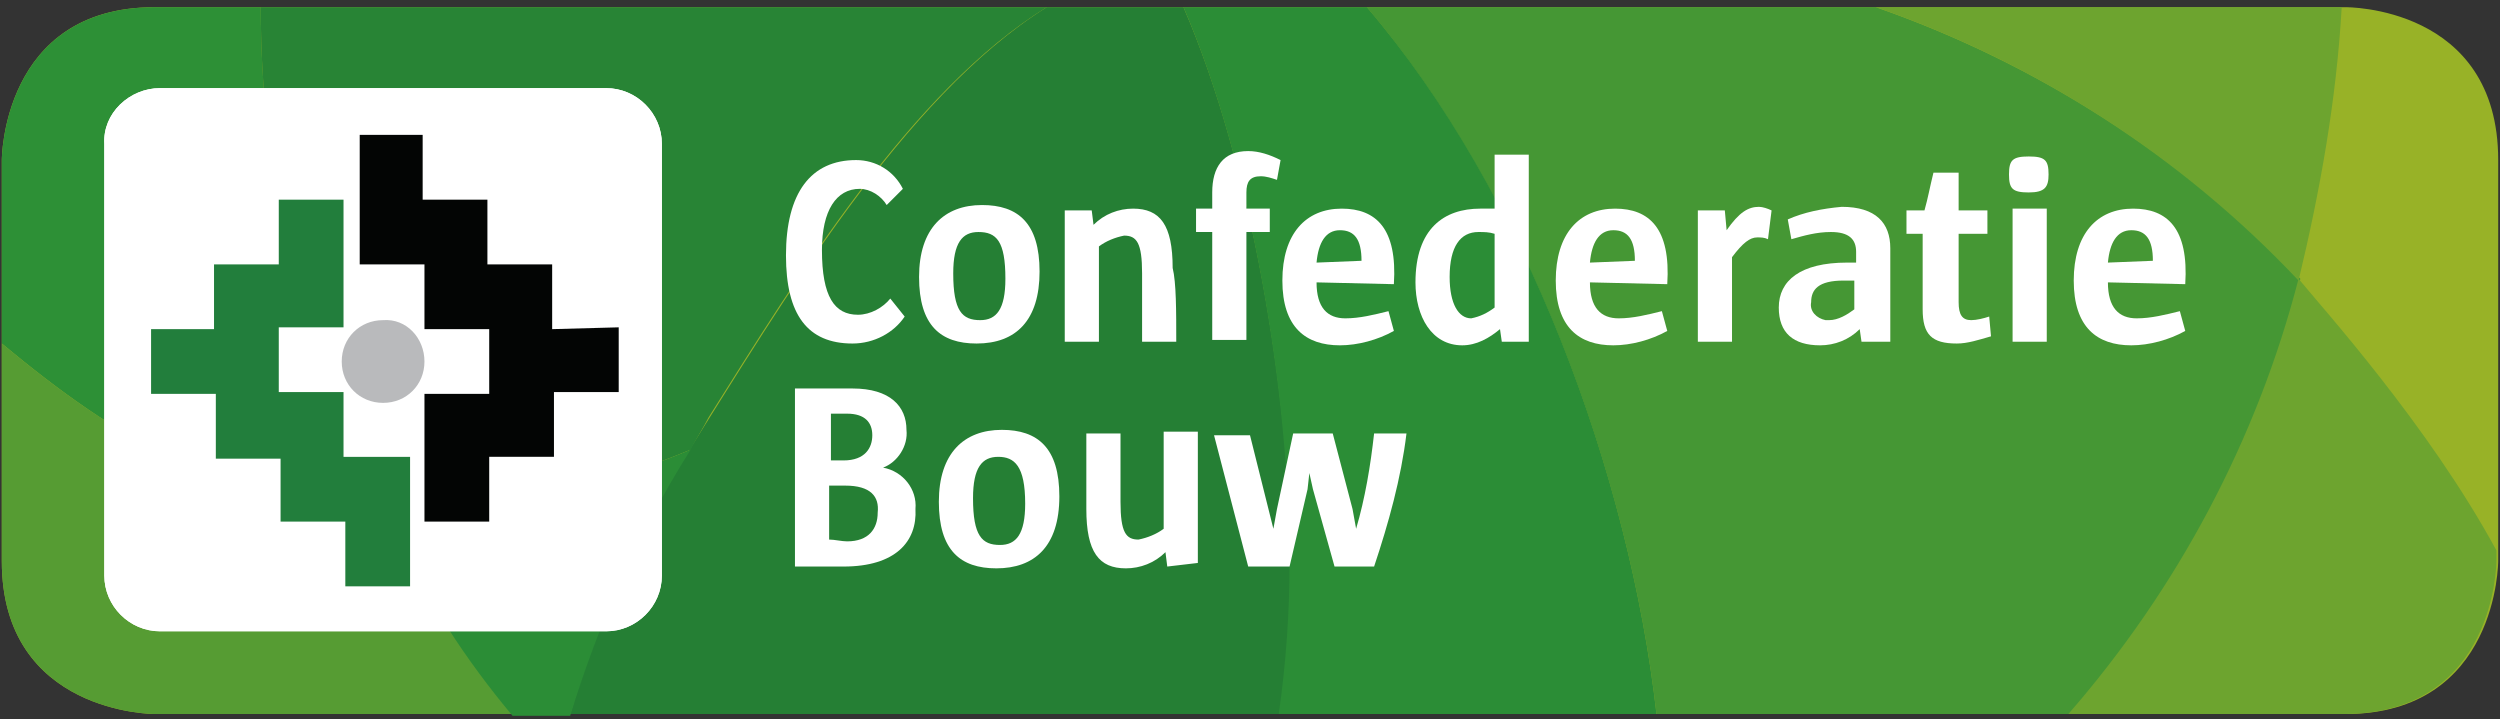 <?xml version="1.0" encoding="utf-8"?>
<!-- Generator: Adobe Illustrator 23.0.2, SVG Export Plug-In . SVG Version: 6.00 Build 0)  -->
<svg version="1.1" id="Layer_1" xmlns="http://www.w3.org/2000/svg" xmlns:xlink="http://www.w3.org/1999/xlink" x="0px" y="0px"
	 viewBox="0 0 139 40" style="enable-background:new 0 0 139 40;" xml:space="preserve">
<rect x="0" y="0" width="139" height="40" fill="#333333" stroke="none"/>
<style type="text/css">
	.st0{clip-path:url(#SVGID_2_);}
	.st1{fill:#98B227;}
	.st2{fill:#459734;}
	.st3{fill:#6DA42F;}
	.st4{fill:#2D9036;}
	.st5{fill:#257F34;}
	.st6{fill:#288435;}
	.st7{fill:#2B8D36;}
	.st8{fill:#569C33;}
	.st9{fill:#FFFFFF;}
	.st10{fill:#B9BABC;}
	.st11{fill:#030504;}
	.st12{fill:#227E3C;}
</style>
<g id="Group_30" transform="translate(-431.204 -784.186)">
	<g>
		<g>
			<defs>
				<rect id="SVGID_1_" x="862.5" y="1568.7" width="138.9" height="39.4"/>
			</defs>
			<clipPath id="SVGID_2_">
				<use xlink:href="#SVGID_1_"  style="overflow:visible;"/>
			</clipPath>
			<g id="Group_30-2" transform="translate(431.204 784.186)" class="st0">
				<path id="Path_87" class="st1" d="M130.4,0.4c0,0,8.5-0.1,8.5,8.5v22.3c0,0,0,8.5-8.5,8.5H8.6c0,0-8.5,0-8.5-8.5V8.9
					c0,0,0-8.5,8.5-8.5C8.6,0.4,130.4,0.4,130.4,0.4z"/>
				<path id="Path_88" class="st2" d="M104.3,0.4H76c8.8,10.4,14.6,26,16.1,39.3h23c6.1-7,10.4-15.2,12.8-24.2
					C121.3,8.7,113.2,3.5,104.3,0.4"/>
				<path id="Path_89" class="st3" d="M104.3,0.4c8.9,3.1,17,8.3,23.5,15.2c1.2-5,2.1-10,2.4-15.2C130.2,0.4,104.3,0.4,104.3,0.4z"
					/>
				<path id="Path_90" class="st4" d="M14.5,0.4c0,9.7,2.3,19.2,6.8,27.8c-9-0.3-14.7-3.7-21.2-9.1V8.9c0,0,0-8.5,8.5-8.5L14.5,0.4
					L14.5,0.4z"/>
				<path id="Path_91" class="st5" d="M65.8,0.4h-7.6c-8,5-14.8,16.6-19.8,24.5c-2.9,4.6-5.2,9.6-6.7,14.8h39.5
					c0.4-2.8,0.6-5.6,0.6-8.4C71.7,22,69.6,9.1,65.8,0.4"/>
				<path id="Path_92" class="st6" d="M39.4,23.2C44.3,15.4,50.7,5,58.2,0.4H14.5v0.1c0,9.6,2.3,19.1,6.8,27.7c0.5,0,0.9,0,1.4,0
					c5.4,0,10.7-1.1,15.7-3.2C38.7,24.4,39.1,23.8,39.4,23.2"/>
				<path id="Path_93" class="st7" d="M92.1,39.7c-1.5-13.3-7.3-29-16.1-39.3H65.8c3.8,8.8,5.9,21.6,5.9,30.9c0,2.8-0.2,5.6-0.6,8.4
					H92.1z"/>
				<path id="Path_94" class="st8" d="M28.5,39.7H8.6c0,0-8.5,0-8.5-8.5V19.1c6.5,5.4,12.1,8.7,21.2,9.1
					C23.4,32.4,25.4,36.1,28.5,39.7"/>
				<path id="Path_95" class="st7" d="M22.7,28.2c-0.5,0-0.9,0-1.4,0c0.3,0.5,0.5,1,0.7,1.5l0,0c1.7,3.6,3.9,7,6.5,10.1h3.2
					c1.6-5.2,3.8-10.2,6.7-14.8C33.4,27.1,28.1,28.2,22.7,28.2"/>
				<path id="Path_96" class="st3" d="M127.8,15.5c-2.3,8.9-6.7,17.2-12.8,24.2h15.3c8.5,0,8.5-8.5,8.5-8.5v-0.6
					C135,23.6,129.1,17.1,127.8,15.5"/>
				<path id="Rectangle_35" class="st9" d="M8.9,4.9h24.8c1.7,0,3.1,1.4,3.1,3.1l0,0v24c0,1.7-1.4,3.1-3.1,3.1H8.9
					c-1.7,0-3.1-1.4-3.1-3.1l0,0V8C5.7,6.3,7.2,4.9,8.9,4.9L8.9,4.9z"/>
				<path id="Path_97" class="st10" d="M23.6,20.1c0,1.3-1,2.3-2.3,2.3s-2.3-1-2.3-2.3s1-2.3,2.3-2.3l0,0
					C22.6,17.7,23.6,18.8,23.6,20.1"/>
				<path id="Path_98" class="st11" d="M30.7,18.3v-3.6h-3.6v-3.6h-3.6V7.5H20v7.2h3.6v3.6h3.6v3.6h-3.6V29h3.6v-3.6h3.6v-3.6h3.6
					v-3.6L30.7,18.3z"/>
				<path id="Path_99" class="st12" d="M19.1,25.4v-3.6h-3.6v-3.6h3.6v-7.1h-3.6v3.6h-3.6v3.6H8.4v3.6H12v3.6h3.6V29h3.6v3.6h3.6
					v-7.2L19.1,25.4z"/>
				<path id="Rectangle_36" class="st9" d="M8.9,4.9h24.8c1.7,0,3.1,1.4,3.1,3.1l0,0v24c0,1.7-1.4,3.1-3.1,3.1H8.9
					c-1.7,0-3.1-1.4-3.1-3.1l0,0V8C5.7,6.3,7.2,4.9,8.9,4.9L8.9,4.9z"/>
				<path id="Path_100" class="st10" d="M23.6,20.1c0,1.3-1,2.3-2.3,2.3s-2.3-1-2.3-2.3s1-2.3,2.3-2.3l0,0
					C22.6,17.7,23.6,18.8,23.6,20.1"/>
				<path id="Path_101" class="st11" d="M30.7,18.3v-3.6h-3.6v-3.6h-3.6V7.5H20v7.2h3.6v3.6h3.6v3.6h-3.6V29h3.6v-3.6h3.6v-3.6h3.6
					v-3.6L30.7,18.3z"/>
				<path id="Path_102" class="st12" d="M19.1,25.4v-3.6h-3.6v-3.6h3.6v-7.1h-3.6v3.6h-3.6v3.6H8.4v3.6H12v3.6h3.6V29h3.6v3.6h3.6
					v-7.2L19.1,25.4z"/>
				<path id="Path_103" class="st9" d="M47.4,19.1c-2.5,0-3.7-1.6-3.7-4.9c0-3.5,1.4-5.3,3.9-5.3c1.1,0,2.1,0.6,2.6,1.6l-0.9,0.9
					c-0.3-0.5-0.9-0.9-1.5-0.9c-1.3,0-2.1,1.2-2.1,3.4c0,2.6,0.7,3.6,2,3.6c0.7,0,1.4-0.4,1.8-0.9l0.8,1
					C49.7,18.5,48.6,19.1,47.4,19.1"/>
				<path id="Path_104" class="st9" d="M54.4,12.9c-0.9,0-1.4,0.6-1.4,2.3c0,2.1,0.5,2.6,1.5,2.6c0.9,0,1.4-0.6,1.4-2.3
					C55.9,13.4,55.4,12.9,54.4,12.9 M54.3,19.1c-2,0-3.2-1-3.2-3.7s1.4-4,3.5-4c2,0,3.2,1,3.2,3.7S56.5,19.1,54.3,19.1"/>
				<path id="Path_105" class="st9" d="M65.4,19h-1.9c0-1.5,0-3,0-3.8c0-1.7-0.3-2.1-1-2.1c-0.5,0.1-1,0.3-1.4,0.6V19h-1.9v-7.3h1.5
					l0.1,0.8c0.6-0.6,1.4-0.9,2.2-0.9c1.5,0,2.2,0.9,2.2,3.3C65.4,15.7,65.4,17.3,65.4,19"/>
				<path id="Path_106" class="st9" d="M71,10c-0.3-0.1-0.6-0.2-0.9-0.2c-0.6,0-0.8,0.3-0.8,0.9v0.9h1.3v1.3h-1.3v6h-1.9v-6h-0.9
					v-1.3h0.9v-0.9c0-1.4,0.6-2.3,2-2.3c0.6,0,1.2,0.2,1.8,0.5L71,10z"/>
				<path id="Path_107" class="st9" d="M75.7,14.5c0-1.2-0.4-1.7-1.2-1.7c-0.8,0-1.2,0.7-1.3,1.8L75.7,14.5L75.7,14.5z M73.2,15.7
					L73.2,15.7c0,1.4,0.6,2,1.6,2c0.8,0,1.6-0.2,2.4-0.4l0.3,1.1c-0.9,0.5-2,0.8-3,0.8c-1.9,0-3.2-1-3.2-3.6s1.3-4,3.3-4
					c1.9,0,3.1,1.1,2.9,4.2L73.2,15.7z"/>
				<path id="Path_108" class="st9" d="M83.1,13c-0.3-0.1-0.6-0.1-0.9-0.1c-1,0-1.6,0.8-1.6,2.5c0,1.5,0.5,2.3,1.2,2.3
					c0.5-0.1,0.9-0.3,1.3-0.6V13z M83.5,19l-0.1-0.7c-0.6,0.5-1.3,0.9-2.1,0.9c-1.7,0-2.6-1.6-2.6-3.5c0-3,1.6-4.1,3.6-4.1
					c0.3,0,0.6,0,0.8,0v-3H85V19H83.5z"/>
				<path id="Path_109" class="st9" d="M90.9,14.5c0-1.2-0.4-1.7-1.2-1.7c-0.8,0-1.2,0.7-1.3,1.8L90.9,14.5L90.9,14.5z M88.4,15.7
					L88.4,15.7c0,1.4,0.6,2,1.6,2c0.8,0,1.6-0.2,2.4-0.4l0.3,1.1c-0.9,0.5-2,0.8-3,0.8c-1.9,0-3.2-1-3.2-3.6s1.3-4,3.3-4
					c1.9,0,3.1,1.1,2.9,4.2L88.4,15.7z"/>
				<path id="Path_110" class="st9" d="M98.3,13.3c-0.2-0.1-0.4-0.1-0.6-0.1c-0.4,0-0.8,0.3-1.4,1.1V19h-1.9v-7.3h1.5l0.1,1.1
					c0.7-1,1.2-1.3,1.8-1.3c0.2,0,0.5,0.1,0.7,0.2L98.3,13.3z"/>
				<path id="Path_111" class="st9" d="M103.1,15.6h-0.6c-1.4,0-1.8,0.5-1.8,1.2c-0.1,0.5,0.3,0.9,0.8,1c0.1,0,0.1,0,0.2,0
					c0.5,0,1-0.3,1.4-0.6V15.6z M103.5,19l-0.1-0.7c-0.6,0.6-1.4,0.9-2.2,0.9c-1.5,0-2.3-0.7-2.3-2.1c0-1.5,1.2-2.5,3.8-2.5h0.5V14
					c0-0.7-0.4-1.1-1.4-1.1c-0.8,0-1.5,0.2-2.2,0.4l-0.2-1.1c0.9-0.4,1.9-0.6,3-0.7c1.9,0,2.7,0.9,2.7,2.3V19L103.5,19z"/>
				<path id="Path_112" class="st9" d="M108.8,19.1c-1.4,0-1.9-0.5-1.9-1.9V13H106v-1.3h1c0.2-0.7,0.3-1.3,0.5-2.1h1.4v2.1h1.6V13
					h-1.6v3.8c0,0.7,0.2,1,0.7,1c0.3,0,0.7-0.1,1-0.2l0.1,1.1C110,18.9,109.4,19.1,108.8,19.1"/>
				<path id="Path_113" class="st9" d="M111.9,11.6h1.9V19h-1.9V11.6z M112.8,10.7c-0.9,0-1.1-0.2-1.1-1s0.2-1,1.1-1s1.1,0.2,1.1,1
					C113.9,10.4,113.7,10.7,112.8,10.7"/>
				<path id="Path_114" class="st9" d="M119.7,14.5c0-1.2-0.4-1.7-1.2-1.7s-1.2,0.7-1.3,1.8L119.7,14.5L119.7,14.5z M117.2,15.7
					L117.2,15.7c0,1.4,0.6,2,1.6,2c0.8,0,1.6-0.2,2.4-0.4l0.3,1.1c-0.9,0.5-2,0.8-3,0.8c-1.9,0-3.2-1-3.2-3.6s1.3-4,3.3-4
					c1.9,0,3.1,1.1,2.9,4.2L117.2,15.7z"/>
				<path id="Path_115" class="st9" d="M47,27h-0.9v3c0.3,0,0.7,0.1,1,0.1c1.2,0,1.7-0.7,1.7-1.6C48.9,27.6,48.4,27,47,27 M47.1,23
					h-0.9v2.6h0.7c1.2,0,1.6-0.7,1.6-1.4S48.1,23,47.1,23 M46.9,31.5c-0.8,0-1.7,0-2.7,0v-9.9h3.2c2.1,0,3,1,3,2.3
					c0.1,0.9-0.5,1.8-1.3,2.1c1.1,0.2,1.9,1.2,1.8,2.3C51,30.1,49.8,31.5,46.9,31.5"/>
				<path id="Path_116" class="st9" d="M55.5,25.4c-0.9,0-1.4,0.6-1.4,2.3c0,2.1,0.5,2.6,1.5,2.6c0.9,0,1.4-0.6,1.4-2.3
					C57,25.9,56.4,25.4,55.5,25.4 M55.4,31.6c-2,0-3.2-1-3.2-3.7s1.4-4,3.5-4c2,0,3.2,1,3.2,3.7C58.9,30.4,57.5,31.6,55.4,31.6"/>
				<path id="Path_117" class="st9" d="M64.9,31.5l-0.1-0.8c-0.6,0.6-1.4,0.9-2.2,0.9c-1.5,0-2.2-0.9-2.2-3.3c0-0.9,0-2.6,0-4.2h1.9
					c0,1.5,0,3,0,3.8c0,1.7,0.3,2.1,1,2.1c0.5-0.1,1-0.3,1.4-0.6V24h1.9v7.3L64.9,31.5z"/>
				<path id="Path_118" class="st9" d="M76.4,31.5h-2.2L73,27.2l-0.2-0.9l0,0l-0.1,0.9l-1,4.3h-2.3l-1.9-7.3h2l1,4l0.3,1.2l0,0
					l0.2-1.1l0.9-4.2h2.2l1.1,4.2l0.2,1.1l0,0c0.5-1.7,0.8-3.5,1-5.3h1.8C77.9,26.6,77.2,29.1,76.4,31.5"/>
			</g>
		</g>
	</g>
</g>
<g id="Group_30_1_" transform="translate(-431.204 -784.186)">
	<g>
		<g id="Group_30-2_1_" transform="translate(431.204 784.186)">
			<path id="Path_87_1_" class="st1" d="M130.4,0.4c0,0,8.5-0.1,8.5,8.5v22.3c0,0,0,8.5-8.5,8.5H8.6c0,0-8.5,0-8.5-8.5V8.9
				c0,0,0-8.5,8.5-8.5H130.4z"/>
			<path id="Path_88_1_" class="st2" d="M104.3,0.4H76c8.8,10.4,14.6,26,16.1,39.3h23c6.1-7,10.4-15.2,12.8-24.2
				C121.3,8.7,113.2,3.5,104.3,0.4"/>
			<path id="Path_89_1_" class="st3" d="M104.3,0.4c8.9,3.1,17,8.3,23.5,15.2c1.2-5,2.1-10,2.4-15.2H104.3z"/>
			<path id="Path_90_1_" class="st4" d="M14.5,0.4c0,9.7,2.3,19.2,6.8,27.8c-9-0.3-14.7-3.7-21.2-9.1V8.9c0,0,0-8.5,8.5-8.5
				L14.5,0.4L14.5,0.4z"/>
			<path id="Path_91_1_" class="st5" d="M65.8,0.4h-7.6c-8,5-14.8,16.6-19.8,24.5c-2.9,4.6-5.2,9.6-6.7,14.8h39.5
				c0.4-2.8,0.6-5.6,0.6-8.4C71.7,22,69.6,9.1,65.8,0.4"/>
			<path id="Path_92_1_" class="st6" d="M39.4,23.2C44.3,15.4,50.7,5,58.2,0.4H14.5v0.1c0,9.6,2.3,19.1,6.8,27.7c0.5,0,0.9,0,1.4,0
				c5.4,0,10.7-1.1,15.7-3.2C38.7,24.4,39.1,23.8,39.4,23.2"/>
			<path id="Path_93_1_" class="st7" d="M92.1,39.7c-1.5-13.3-7.3-29-16.1-39.3H65.8c3.8,8.8,5.9,21.6,5.9,30.9
				c0,2.8-0.2,5.6-0.6,8.4L92.1,39.7z"/>
			<path id="Path_94_1_" class="st8" d="M28.5,39.7H8.6c0,0-8.5,0-8.5-8.5V19.1c6.5,5.4,12.1,8.7,21.2,9.1
				C23.4,32.4,25.4,36.1,28.5,39.7"/>
			<path id="Path_95_1_" class="st7" d="M22.7,28.2c-0.5,0-0.9,0-1.4,0c0.3,0.5,0.5,1,0.7,1.5l0,0c1.7,3.6,3.9,7,6.5,10.1h3.2
				c1.6-5.2,3.8-10.2,6.7-14.8C33.4,27.1,28.1,28.2,22.7,28.2"/>
			<path id="Path_96_1_" class="st3" d="M127.8,15.5c-2.3,8.9-6.7,17.2-12.8,24.2h15.3c8.5,0,8.5-8.5,8.5-8.5v-0.6
				C135,23.6,129.1,17.1,127.8,15.5"/>
			<path id="Rectangle_35_1_" class="st9" d="M8.9,4.9h24.8c1.7,0,3.1,1.4,3.1,3.1l0,0v24c0,1.7-1.4,3.1-3.1,3.1H8.9
				c-1.7,0-3.1-1.4-3.1-3.1c0,0,0,0,0,0v-24C5.7,6.3,7.2,4.9,8.9,4.9C8.9,4.9,8.9,4.9,8.9,4.9z"/>
			<path id="Path_97_1_" class="st10" d="M23.6,20.1c0,1.3-1,2.3-2.3,2.3s-2.3-1-2.3-2.3s1-2.3,2.3-2.3c0,0,0,0,0,0
				C22.6,17.7,23.6,18.8,23.6,20.1"/>
			<path id="Path_98_1_" class="st11" d="M30.7,18.3v-3.6h-3.6v-3.6h-3.6V7.5H20v7.2h3.6v3.6h3.6v3.6h-3.6V29h3.6v-3.6h3.6v-3.6h3.6
				v-3.6L30.7,18.3z"/>
			<path id="Path_99_1_" class="st12" d="M19.1,25.4v-3.6h-3.6v-3.6h3.6v-7.1h-3.6v3.6h-3.6v3.6H8.4v3.6h3.6v3.6h3.6V29h3.6v3.6h3.6
				v-7.2L19.1,25.4z"/>
			<path id="Rectangle_36_1_" class="st9" d="M8.9,4.9h24.8c1.7,0,3.1,1.4,3.1,3.1l0,0v24c0,1.7-1.4,3.1-3.1,3.1H8.9
				c-1.7,0-3.1-1.4-3.1-3.1c0,0,0,0,0,0v-24C5.7,6.3,7.2,4.9,8.9,4.9C8.9,4.9,8.9,4.9,8.9,4.9z"/>
			<path id="Path_100_1_" class="st10" d="M23.6,20.1c0,1.3-1,2.3-2.3,2.3s-2.3-1-2.3-2.3s1-2.3,2.3-2.3c0,0,0,0,0,0
				C22.6,17.7,23.6,18.8,23.6,20.1"/>
			<path id="Path_101_1_" class="st11" d="M30.7,18.3v-3.6h-3.6v-3.6h-3.6V7.5H20v7.2h3.6v3.6h3.6v3.6h-3.6V29h3.6v-3.6h3.6v-3.6
				h3.6v-3.6L30.7,18.3z"/>
			<path id="Path_102_1_" class="st12" d="M19.1,25.4v-3.6h-3.6v-3.6h3.6v-7.1h-3.6v3.6h-3.6v3.6H8.4v3.6h3.6v3.6h3.6V29h3.6v3.6
				h3.6v-7.2L19.1,25.4z"/>
			<path id="Path_103_1_" class="st9" d="M47.4,19.1c-2.5,0-3.7-1.6-3.7-4.9c0-3.5,1.4-5.3,3.9-5.3c1.1,0,2.1,0.6,2.6,1.6l-0.9,0.9
				c-0.3-0.5-0.9-0.9-1.5-0.9c-1.3,0-2.1,1.2-2.1,3.4c0,2.6,0.7,3.6,2,3.6c0.7,0,1.4-0.4,1.8-0.9l0.8,1
				C49.7,18.5,48.6,19.1,47.4,19.1"/>
			<path id="Path_104_1_" class="st9" d="M54.4,12.9c-0.9,0-1.4,0.6-1.4,2.3c0,2.1,0.5,2.6,1.5,2.6c0.9,0,1.4-0.6,1.4-2.3
				C55.9,13.4,55.4,12.9,54.4,12.9 M54.3,19.1c-2,0-3.2-1-3.2-3.7s1.4-4,3.5-4c2,0,3.2,1,3.2,3.7C57.8,17.8,56.5,19.1,54.3,19.1"/>
			<path id="Path_105_1_" class="st9" d="M65.4,19h-1.9c0-1.5,0-3,0-3.8c0-1.7-0.3-2.1-1-2.1c-0.5,0.1-1,0.3-1.4,0.6V19h-1.9v-7.3
				h1.5l0.1,0.8c0.6-0.6,1.4-0.9,2.2-0.9c1.5,0,2.2,0.9,2.2,3.3C65.4,15.7,65.4,17.3,65.4,19"/>
			<path id="Path_106_1_" class="st9" d="M71,10c-0.3-0.1-0.6-0.2-0.9-0.2c-0.6,0-0.8,0.3-0.8,0.9v0.9h1.3v1.3h-1.3v6h-1.9v-6h-0.9
				v-1.3h0.9v-0.9c0-1.4,0.6-2.3,2-2.3c0.6,0,1.2,0.2,1.8,0.5L71,10z"/>
			<path id="Path_107_1_" class="st9" d="M75.7,14.5c0-1.2-0.4-1.7-1.2-1.7c-0.8,0-1.2,0.7-1.3,1.8L75.7,14.5L75.7,14.5z M73.2,15.7
				L73.2,15.7c0,1.4,0.6,2,1.6,2c0.8,0,1.6-0.2,2.4-0.4l0.3,1.1c-0.9,0.5-2,0.8-3,0.8c-1.9,0-3.2-1-3.2-3.6c0-2.6,1.3-4,3.3-4
				c1.9,0,3.1,1.1,2.9,4.2L73.2,15.7z"/>
			<path id="Path_108_1_" class="st9" d="M83.1,13c-0.3-0.1-0.6-0.1-0.9-0.1c-1,0-1.6,0.8-1.6,2.5c0,1.5,0.5,2.3,1.2,2.3
				c0.5-0.1,0.9-0.3,1.3-0.6L83.1,13z M83.5,19l-0.1-0.7c-0.6,0.5-1.3,0.9-2.1,0.9c-1.7,0-2.6-1.6-2.6-3.5c0-3,1.6-4.1,3.6-4.1
				c0.3,0,0.6,0,0.8,0V8.6H85V19L83.5,19z"/>
			<path id="Path_109_1_" class="st9" d="M90.9,14.5c0-1.2-0.4-1.7-1.2-1.7c-0.8,0-1.2,0.7-1.3,1.8L90.9,14.5L90.9,14.5z M88.4,15.7
				L88.4,15.7c0,1.4,0.6,2,1.6,2c0.8,0,1.6-0.2,2.4-0.4l0.3,1.1c-0.9,0.5-2,0.8-3,0.8c-1.9,0-3.2-1-3.2-3.6c0-2.6,1.3-4,3.3-4
				c1.9,0,3.1,1.1,2.9,4.2L88.4,15.7z"/>
			<path id="Path_110_1_" class="st9" d="M98.3,13.3c-0.2-0.1-0.4-0.1-0.6-0.1c-0.4,0-0.8,0.3-1.4,1.1V19h-1.9v-7.3h1.5l0.1,1.1
				c0.7-1,1.2-1.3,1.8-1.3c0.2,0,0.5,0.1,0.7,0.2L98.3,13.3z"/>
			<path id="Path_111_1_" class="st9" d="M103.1,15.6h-0.6c-1.4,0-1.8,0.5-1.8,1.2c-0.1,0.5,0.3,0.9,0.8,1c0.1,0,0.1,0,0.2,0
				c0.5,0,1-0.3,1.4-0.6L103.1,15.6z M103.5,19l-0.1-0.7c-0.6,0.6-1.4,0.9-2.2,0.9c-1.5,0-2.3-0.7-2.3-2.1c0-1.5,1.2-2.5,3.8-2.5
				h0.5v-0.6c0-0.7-0.4-1.1-1.4-1.1c-0.8,0-1.5,0.2-2.2,0.4l-0.2-1.1c0.9-0.4,1.9-0.6,3-0.7c1.9,0,2.7,0.9,2.7,2.3v5.2L103.5,19z"/>
			<path id="Path_112_1_" class="st9" d="M108.8,19.1c-1.4,0-1.9-0.5-1.9-1.9v-4.2H106v-1.3h1c0.2-0.7,0.3-1.3,0.5-2.1h1.4v2.1h1.6
				v1.3h-1.6v3.8c0,0.7,0.2,1,0.7,1c0.3,0,0.7-0.1,1-0.2l0.1,1.1C110,18.9,109.4,19.1,108.8,19.1"/>
			<path id="Path_113_1_" class="st9" d="M111.9,11.6h1.9V19h-1.9V11.6z M112.8,10.7c-0.9,0-1.1-0.2-1.1-1s0.2-1,1.1-1
				s1.1,0.2,1.1,1C113.9,10.4,113.7,10.7,112.8,10.7"/>
			<path id="Path_114_1_" class="st9" d="M119.7,14.5c0-1.2-0.4-1.7-1.2-1.7s-1.2,0.7-1.3,1.8L119.7,14.5L119.7,14.5z M117.2,15.7
				L117.2,15.7c0,1.4,0.6,2,1.6,2c0.8,0,1.6-0.2,2.4-0.4l0.3,1.1c-0.9,0.5-2,0.8-3,0.8c-1.9,0-3.2-1-3.2-3.6c0-2.6,1.3-4,3.3-4
				c1.9,0,3.1,1.1,2.9,4.2L117.2,15.7z"/>
			<path id="Path_115_1_" class="st9" d="M47,27h-0.9V30c0.3,0,0.7,0.1,1,0.1c1.2,0,1.7-0.7,1.7-1.6C48.9,27.6,48.4,27,47,27
				 M47.1,23h-0.9v2.6h0.7c1.2,0,1.6-0.7,1.6-1.4S48.1,23,47.1,23 M46.9,31.5c-0.8,0-1.7,0-2.7,0v-9.9h3.2c2.1,0,3,1,3,2.3
				c0.1,0.9-0.5,1.8-1.3,2.1c1.1,0.2,1.9,1.2,1.8,2.3C51,30.1,49.8,31.5,46.9,31.5"/>
			<path id="Path_116_1_" class="st9" d="M55.5,25.4c-0.9,0-1.4,0.6-1.4,2.3c0,2.1,0.5,2.6,1.5,2.6c0.9,0,1.4-0.6,1.4-2.3
				C57,25.9,56.4,25.4,55.5,25.4 M55.4,31.6c-2,0-3.2-1-3.2-3.7s1.4-4,3.5-4c2,0,3.2,1,3.2,3.7C58.9,30.4,57.5,31.6,55.4,31.6"/>
			<path id="Path_117_1_" class="st9" d="M64.9,31.5l-0.1-0.8c-0.6,0.6-1.4,0.9-2.2,0.9c-1.5,0-2.2-0.9-2.2-3.3c0-0.9,0-2.6,0-4.2
				h1.9c0,1.5,0,3,0,3.8c0,1.7,0.3,2.1,1,2.1c0.5-0.1,1-0.3,1.4-0.6v-5.4h1.9v7.3L64.9,31.5z"/>
			<path id="Path_118_1_" class="st9" d="M76.4,31.5h-2.2L73,27.2l-0.2-0.9h0l-0.1,0.9l-1,4.3h-2.3l-1.9-7.3h2l1,4l0.3,1.2h0
				l0.2-1.1l0.9-4.2h2.2l1.1,4.2l0.2,1.1h0c0.5-1.7,0.8-3.5,1-5.3h1.8C77.9,26.6,77.2,29.1,76.4,31.5"/>
		</g>
	</g>
</g>
</svg>
